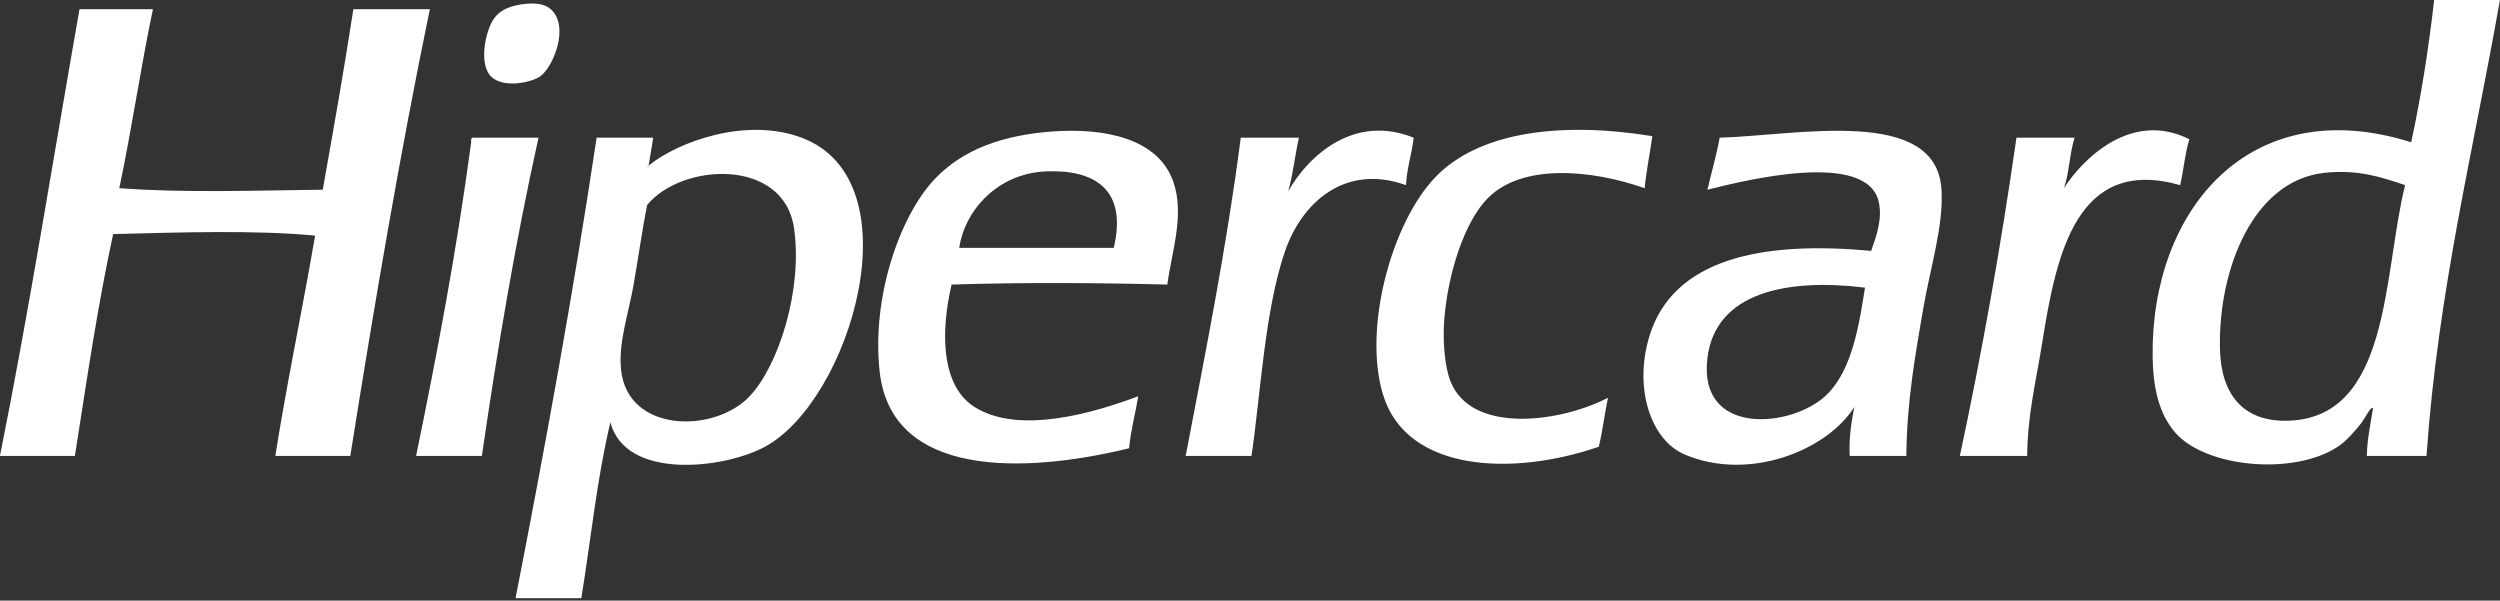 <svg width="512" height="123" viewBox="0 0 512 123" xmlns="http://www.w3.org/2000/svg" preserveAspectRatio="xMidYMid"><rect x="0" y="0" width="512" height="123" fill="#333333" stroke="none"/><path d="M374.118 80.842c-6.943 6.797-26.434 8.728-24.44-7.52 1.656-13.495 16.348-16.363 32.273-14.414-1.184 7.381-2.542 16.755-7.833 21.934zm-21.934-52.641c-.663 3.723-1.681 7.092-2.506 10.653 7.951-1.993 32.709-8.105 35.095 2.506.792 3.526-.574 7.272-1.567 10.028-22.389-2.121-40.636 1.599-45.435 17.547-3.214 10.682.36 21.194 7.207 24.129 13.187 5.649 29.228-.822 34.781-9.714-.577 3.078-1.123 6.187-.94 10.026h11.594c.123-11.103 1.739-20.091 3.447-30.082 1.456-8.508 4.195-16.931 3.759-24.44-.995-17.197-29.486-11.114-45.434-10.653zm116.249 57.968c-9.07.195-13.58-5.419-13.787-14.726-.361-16.301 6.789-34.411 21.307-36.035 6.76-.756 11.654.816 16.607 2.508-4.547 18.31-2.905 47.799-24.128 48.254zm30.081-86.169c-1.155 10.125-2.699 19.862-4.699 29.14-33.051-10.461-53.32 13.855-52.956 43.868.072 5.805 1.071 11.561 4.701 15.667 6.256 7.076 24.17 8.768 33.214 2.821 1.752-1.151 3.54-3.246 4.701-4.7.871-1.095 2.256-3.959 2.505-3.135-.474 3.182-1.185 6.127-1.252 9.715h12.22c2.354-33.784 9.637-62.641 15.04-93.376h-13.475zm-344.989 81.156c-7.209 7.635-24.931 7.518-26.32-5.328-.606-5.589 1.477-11.45 2.506-17.233 1.041-5.853 1.791-11.469 2.819-16.609 7.1-8.67 27.965-9.716 30.082 4.701 1.837 12.517-3.117 28.145-9.087 34.468zm10.654-52.955c-11.404-4.284-25.303.83-31.328 5.694.021.214-.144.243-.321.259l.321-.259-.007-.054.94-5.64h-11.594c-4.831 32.143-10.561 63.387-16.607 94.316h13.473c1.95-12.046 3.239-24.753 5.954-36.034 3.077 11.865 23.169 9.597 31.647 5.014 17.494-9.46 30.987-54.481 7.521-63.296zm63.921 22.561h-31.647c1.001-7.276 7.547-15.273 17.859-15.667 9.707-.371 16.656 3.564 13.787 15.667zm-12.847-23.814c-9.736.749-17.965 3.551-23.814 9.713-7.173 7.558-12.983 24.266-11.281 39.482 2.428 21.708 29.457 20.929 51.075 15.667.367-3.809 1.29-7.066 1.88-10.653-8.906 3.332-24.368 7.984-33.528 2.194-6.915-4.373-6.956-15.446-4.7-25.068 14.529-.462 29.631-.374 44.181 0 .923-6.821 3.565-14.257 1.253-20.993-3.049-8.894-13.961-11.196-25.067-10.34zm-118.443 1.253c-.365.052-.341.495-.314.939-2.969 22.203-6.986 43.358-11.28 64.236h13.473c3.238-22.352 6.946-44.233 11.594-65.175h-13.473zm351.57.313c-11.909-5.953-21.822 4.037-25.693 10.027 1.102-3.073 1.166-7.188 2.192-10.339h-11.907c-3.21 22.379-7.081 44.098-11.594 65.175h13.787c.088-8.638 1.784-15.028 3.133-23.501 2.882-18.088 7.111-37.926 28.202-31.96.7-3.06.99-6.53 1.88-9.401zm-151.345 49.508c-1.241-3.208-1.563-8.507-1.253-12.534.697-9.054 3.996-20.077 9.087-25.067 7.026-6.888 20.897-5.748 31.96-1.881.343-3.729 1.093-7.054 1.567-10.652-18.145-2.964-35.365-1.121-44.494 8.459-8.936 9.378-14.796 30.932-10.654 44.494 4.848 15.87 26.583 16.733 44.183 10.654.777-3.19 1.19-6.746 1.88-10.028-9.616 4.997-28.001 7.593-32.276-3.447zm-7.519-49.821c-11.948-4.825-21.339 3.329-25.693 10.967.987-3.398 1.394-7.378 2.192-10.967h-11.907c-2.91 22.575-7.201 43.769-11.28 65.175h13.475c1.888-12.707 2.703-29.834 6.892-41.988 3.348-9.713 12.111-17.987 24.754-13.473.178-3.583 1.203-6.318 1.567-9.714zm-217.146-26.321c-1.925 12.489-4.093 24.735-6.267 36.974-13.959.147-28.211.69-41.674-.314 2.543-11.973 4.367-24.668 6.892-36.66h-15.039c-5.385 30.547-10.282 61.579-16.294 91.497h15.353c2.409-15.348 4.661-30.852 7.833-45.435 13.091-.322 28.781-.885 41.362.314-2.594 15.162-5.728 29.783-8.147 45.121h15.354c4.932-30.997 10.131-61.728 16.294-91.497h-15.667zm38.227 13.787c2.686-1.849 6.145-10.278 2.194-13.787-1.252-1.111-3.347-1.433-6.267-.939-2.71.457-4.268 1.377-5.327 2.819-1.703 2.319-3.263 9.31-.628 11.907 2.567 2.529 8.318 1.177 10.028 0z" fill="#fff"/></svg>